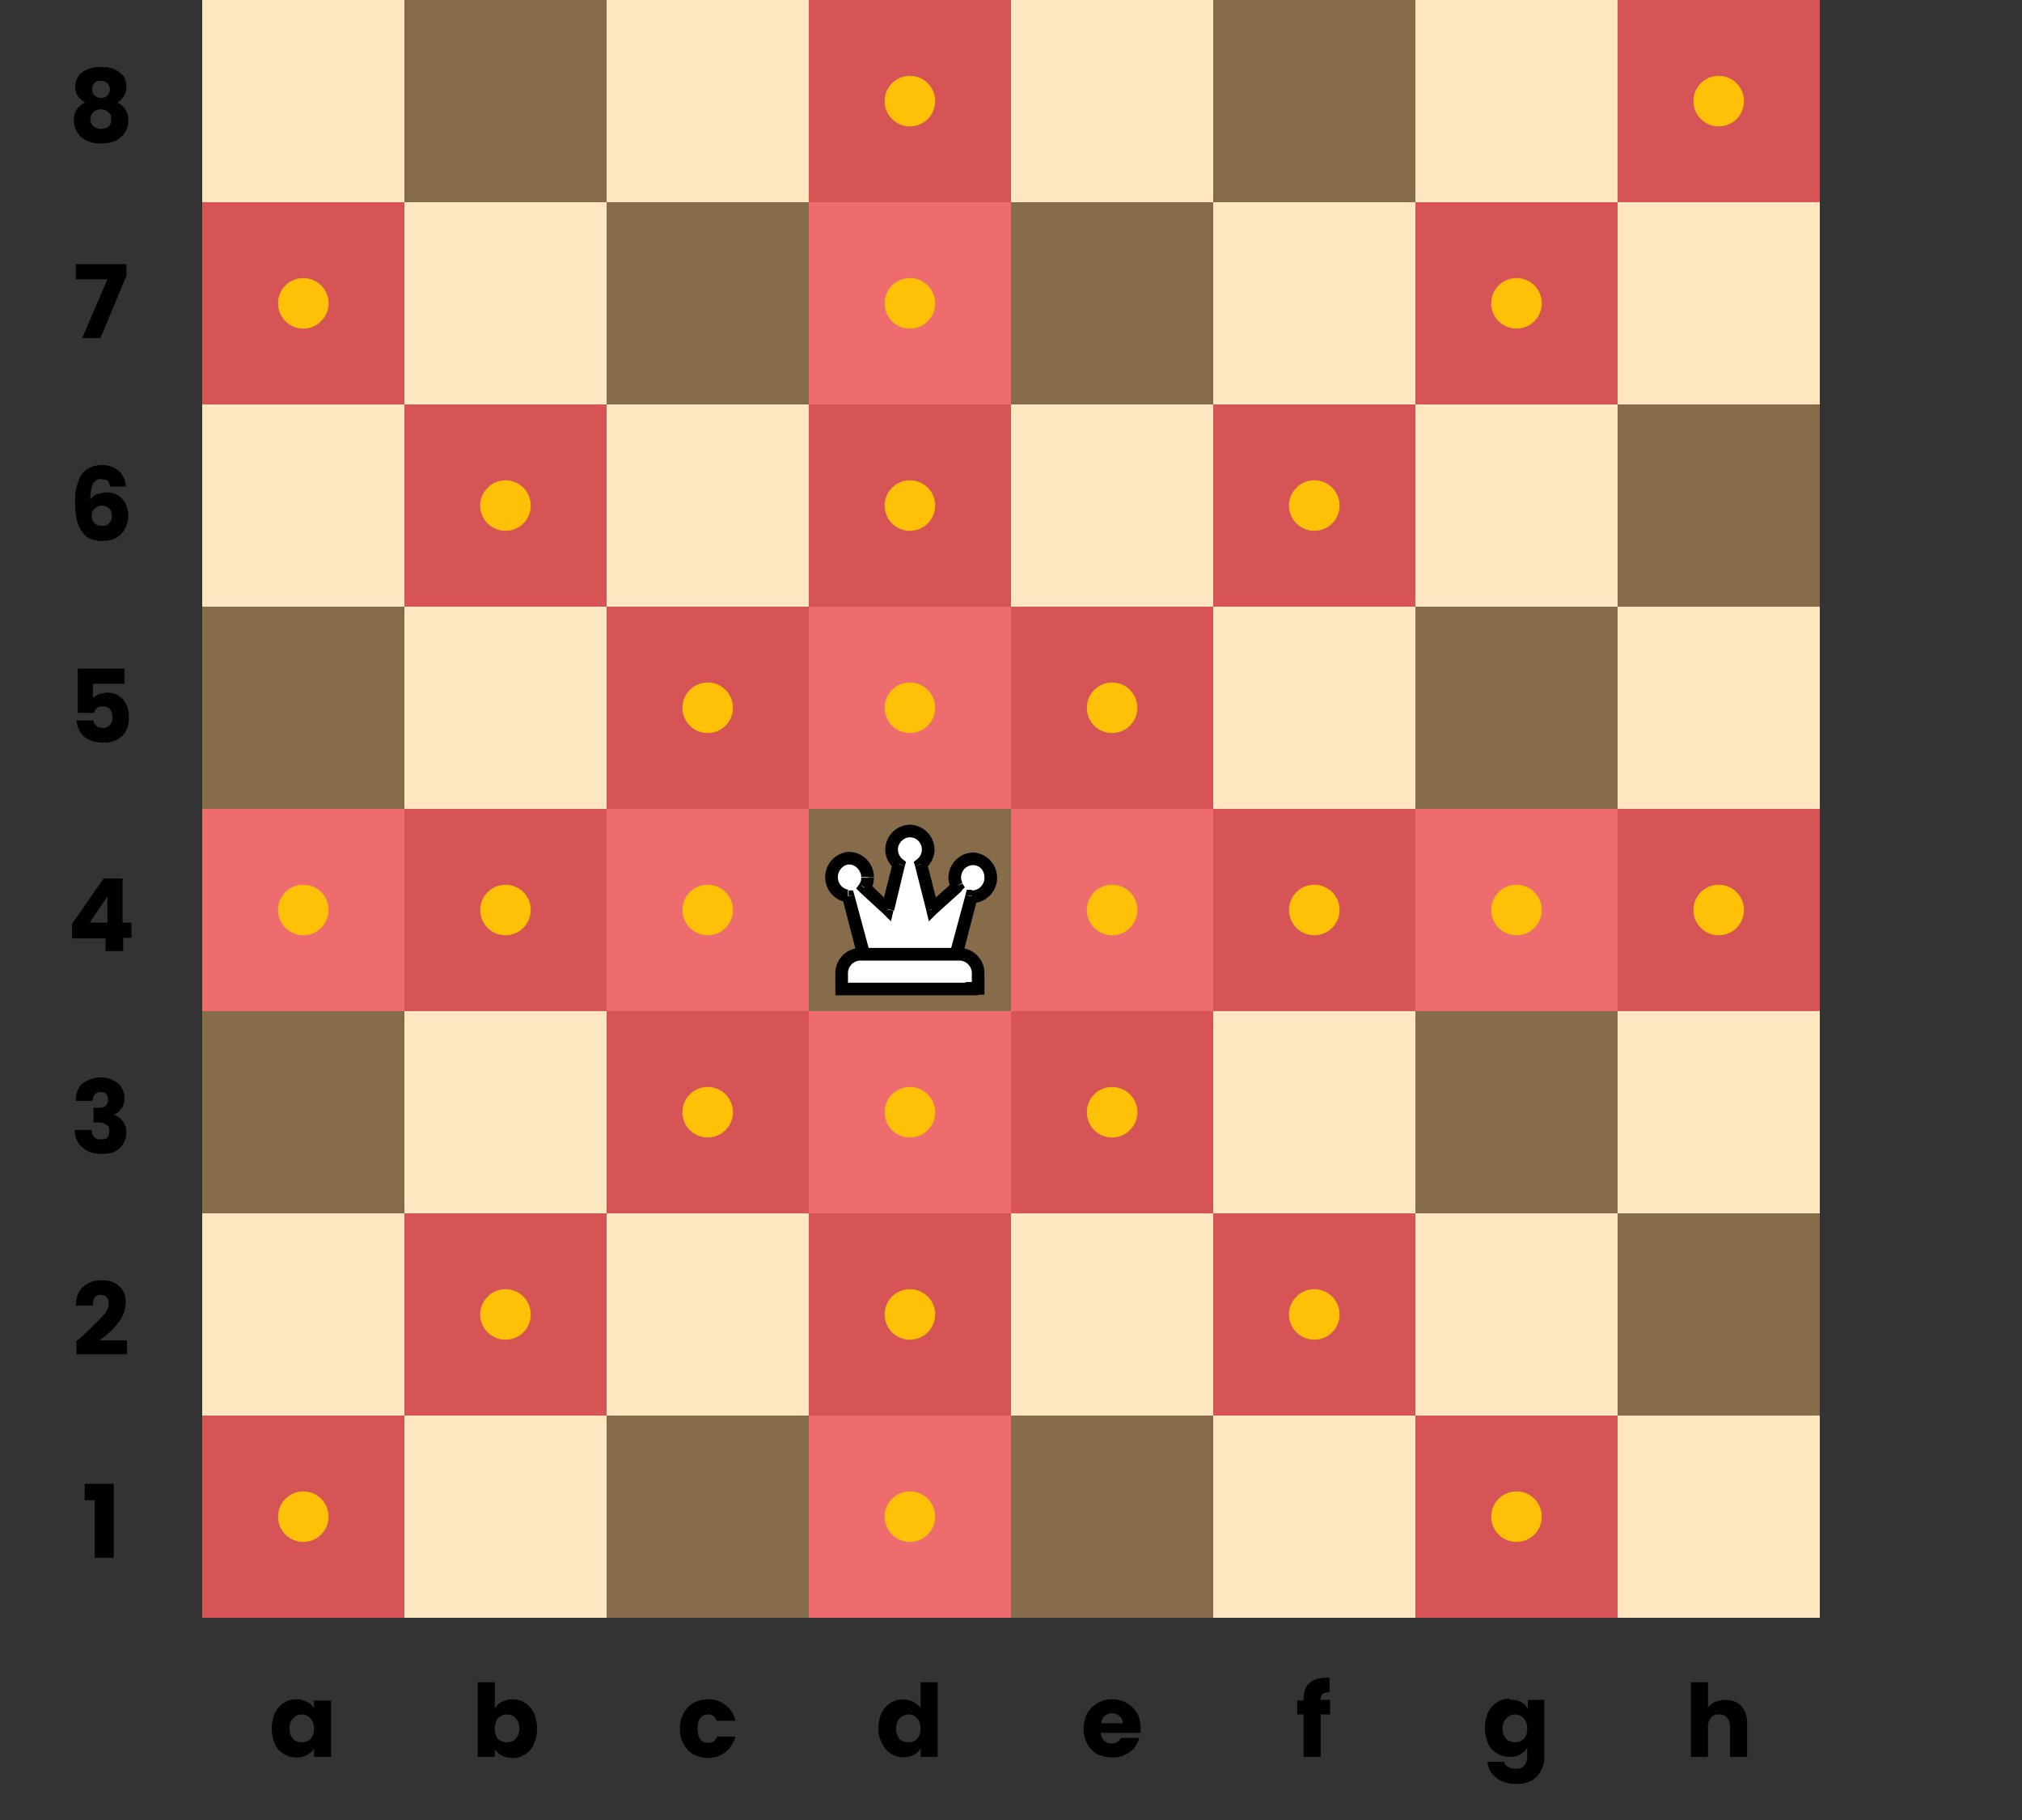 <svg width="320" height="288" fill="none" xmlns="http://www.w3.org/2000/svg"><rect width="100%" height="100%" fill="#333333" stroke="none"/><path fill="#FEE6C1" d="M32 0h256v256H32z"/><path d="M32 224h32v32H32v-32zM32 96h32v32H32V96zM32 160h32v32H32v-32zM32 32h32v32H32V32zM64 192h32v32H64v-32zM64 64h32v32H64V64zM64 128h32v32H64v-32zM64 0h32v32H64V0zM160 224h32v32h-32v-32zM160 96h32v32h-32V96zM160 160h32v32h-32v-32zM160 32h32v32h-32V32zM192 192h32v32h-32v-32zM192 64h32v32h-32V64zM192 128h32v32h-32v-32zM192 0h32v32h-32V0zM96 224h32v32H96v-32zM96 96h32v32H96V96zM96 160h32v32H96v-32zM96 32h32v32H96V32zM128 192h32v32h-32v-32zM128 64h32v32h-32V64zM128 128h32v32h-32v-32zM128 0h32v32h-32V0zM224 224h32v32h-32v-32zM224 96h32v32h-32V96zM224 160h32v32h-32v-32zM224 32h32v32h-32V32zM256 192h32v32h-32v-32zM256 64h32v32h-32V64zM256 128h32v32h-32v-32zM256 0h32v32h-32V0z" fill="#866C4A"/><path d="M13.4 237.4v-2.6H18v11.7H15v-9.1h-1.6zM12 212.3l.5-.4a59 59 0 004-3.9c.5-.6.7-1.2.7-1.7s-.1-.8-.3-1c-.2-.3-.5-.4-1-.4-.3 0-.7.1-.9.4-.2.3-.3.8-.3 1.3H12c0-.9.2-1.7.6-2.3.4-.6.9-1 1.5-1.3.6-.3 1.2-.4 2-.4 1.2 0 2.2.3 2.8 1 .7.6 1 1.4 1 2.5a5 5 0 01-1.2 3.2c-.7 1-1.7 1.9-3 2.8h4.4v2.2h-8v-2zM12 174.1c0-1.1.4-2 1-2.6.8-.6 1.8-1 3-1 .8 0 1.4.2 2 .5a3 3 0 011.7 2.7c0 .7-.1 1.3-.5 1.7-.3.5-.7.8-1.2 1 .6.2 1 .5 1.4 1 .4.5.6 1 .6 1.8 0 .7-.2 1.3-.5 1.8a3 3 0 01-1.3 1.2c-.6.3-1.3.4-2.1.4-1.3 0-2.3-.3-3-1-.8-.6-1.2-1.5-1.3-2.8h2.7c0 .5.1.8.4 1.1.2.3.6.4 1.1.4.4 0 .7 0 1-.3.2-.3.3-.6.3-1 0-.5-.1-.9-.5-1-.3-.3-.8-.4-1.5-.4h-.5v-2.3h.5c.5 0 1 0 1.3-.2.3-.2.5-.6.5-1s-.1-.7-.3-1c-.2-.2-.5-.3-1-.3-.3 0-.6.2-.8.4-.2.2-.3.6-.4 1H12zM11.4 148.4v-2.2l5-7.2h3v7h1.4v2.4h-1.3v2.1h-2.8v-2h-5.3zm5.5-6.4l-2.7 4H17v-4zM19.7 108.2h-5v2.2l1-.6 1.2-.2c.8 0 1.5.2 2 .6.5.3.9.8 1.1 1.4.3.5.4 1.2.4 1.8 0 1.3-.3 2.3-1 3a4 4 0 01-3 1.1c-.9 0-1.6-.1-2.2-.4-.7-.3-1.2-.7-1.5-1.3-.3-.5-.5-1-.6-1.8h2.7c0 .4.2.6.5.9.2.2.6.3 1 .3.5 0 .9-.2 1.1-.5.3-.3.4-.7.4-1.3 0-.5-.2-.9-.4-1.2-.3-.3-.6-.4-1.1-.4-.4 0-.7 0-1 .3-.2.1-.3.4-.4.7h-2.6v-7h7.4v2.4zM17.4 77c0-.4-.2-.7-.4-1l-1-.2c-.6 0-1 .3-1.3.8a6 6 0 00-.4 2.5c.2-.4.6-.7 1-.9l1.5-.3c1 0 1.9.3 2.5 1 .6.6 1 1.6 1 2.7 0 .8-.2 1.5-.5 2-.3.7-.8 1.1-1.4 1.5-.6.3-1.3.5-2.1.5-1.7 0-2.8-.5-3.4-1.6-.7-1-1-2.5-1-4.4a8 8 0 011-4.5c.7-1 1.8-1.5 3.3-1.5a4 4 0 012 .5c.5.3 1 .7 1.2 1.2.3.5.5 1 .5 1.7h-2.5zm-1.3 3c-.4 0-.8.2-1.1.5-.3.2-.5.6-.5 1.1 0 .5.2 1 .5 1.2.2.3.6.4 1.2.4.4 0 .8 0 1-.4.4-.3.5-.6.5-1.1 0-.5-.1-1-.4-1.2-.3-.3-.7-.5-1.2-.5zM19.9 43.9l-4 9.6H13l4-9.3h-5v-2.4H20v2zM13.5 16.2c-1-.5-1.6-1.3-1.6-2.5a2.9 2.9 0 011.9-2.7c.6-.3 1.3-.4 2.2-.4.9 0 1.6.1 2.2.4.6.3 1 .7 1.4 1.1.3.5.4 1 .4 1.6 0 .6-.1 1-.4 1.5-.3.4-.6.8-1 1 .5.3 1 .7 1.3 1.2.3.5.4 1 .4 1.7a3.4 3.4 0 01-2.1 3.2c-.7.3-1.4.4-2.2.4-.8 0-1.5-.1-2.2-.4-.6-.3-1.2-.7-1.5-1.3-.4-.5-.6-1.2-.6-2 0-.6.1-1.2.4-1.6a3 3 0 011.4-1.2zm3.9-2c0-.5-.2-.8-.4-1-.3-.3-.6-.4-1-.4s-.8 0-1 .3c-.3.3-.4.6-.4 1 0 .5.1.8.4 1 .3.3.6.4 1 .4s.7-.1 1-.4c.2-.2.4-.6.4-1zM16 17.3c-.5 0-1 .2-1.2.4-.3.3-.5.7-.5 1.1 0 .5.2.9.5 1.2.3.2.7.4 1.2.4s1-.2 1.2-.4c.3-.3.4-.7.4-1.2 0-.4-.1-.8-.4-1-.3-.3-.7-.5-1.2-.5zM273 269c1.1 0 2 .3 2.6 1a4 4 0 01.9 2.8v5.2h-2.7v-4.8c0-.6-.2-1.1-.5-1.4-.3-.4-.7-.5-1.3-.5-.5 0-.9.1-1.2.5a2 2 0 00-.5 1.4v4.8h-2.7v-11.8h2.7v4a3 3 0 011.2-.9c.5-.2 1-.3 1.6-.3zM239 269a2.8 2.8 0 012.8 1.4V269h2.6v8.9c0 .8-.1 1.5-.5 2.2-.3.7-.8 1.2-1.4 1.6-.7.4-1.5.6-2.5.6-1.3 0-2.4-.3-3.2-1a3.5 3.5 0 01-1.4-2.5h2.7c0 .4.2.6.6.8.3.2.7.3 1.2.3s1-.1 1.3-.5c.3-.3.5-.8.5-1.5v-1.3a3 3 0 01-2.7 1.4 3.7 3.7 0 01-3.5-2.1c-.3-.8-.5-1.6-.5-2.5 0-.9.2-1.7.5-2.4a3.7 3.7 0 013.4-2.2zm2.7 4.5c0-.6-.2-1.2-.6-1.6-.3-.4-.8-.6-1.3-.6-.6 0-1 .2-1.4.6-.4.4-.6 1-.6 1.6 0 .7.2 1.2.6 1.7.3.3.8.5 1.4.5.5 0 1-.2 1.3-.5.4-.4.6-1 .6-1.7zM210.6 271.3H209v6.7h-2.7v-6.7h-1v-2.2h1v-.3c0-1 .3-2 1-2.5.6-.6 1.5-.8 2.7-.8h.4v2.3c-.5 0-.8 0-1 .2-.3.2-.4.5-.4 1h1.5v2.3zM180.5 273.4v.8h-6.3c0 .5.3 1 .6 1.3.3.3.7.4 1.1.4.7 0 1.2-.3 1.5-.9h2.9a4 4 0 01-.8 1.6 4 4 0 01-1.5 1.1c-.6.3-1.2.4-2 .4s-1.6-.2-2.3-.5a4 4 0 01-1.6-1.6 5 5 0 01-.6-2.5c0-.9.2-1.7.6-2.4a4 4 0 011.6-1.6c.7-.4 1.4-.6 2.3-.6.9 0 1.7.2 2.3.6.7.4 1.2.9 1.6 1.5.4.7.6 1.5.6 2.4zm-2.8-.7c0-.5-.2-.9-.5-1.1-.3-.3-.7-.5-1.2-.5s-.8.2-1.2.4c-.3.3-.5.7-.5 1.2h3.4zM139 273.5c0-.9.2-1.7.5-2.4a3.7 3.7 0 015-1.8c.5.3 1 .6 1.2 1v-4.1h2.7V278h-2.7v-1.3c-.3.4-.6.8-1.1 1a3.7 3.7 0 01-5-1.8c-.4-.7-.6-1.5-.6-2.4zm6.7 0c0-.6-.2-1.2-.6-1.6-.3-.4-.8-.6-1.3-.6-.6 0-1 .2-1.4.6-.4.4-.6 1-.6 1.6 0 .7.2 1.2.6 1.7.3.3.8.5 1.4.5.5 0 1-.2 1.3-.5.4-.4.6-1 .6-1.7zM107.6 273.5c0-.9.2-1.7.6-2.4a4 4 0 011.5-1.6c.7-.4 1.5-.6 2.4-.6 1.1 0 2 .3 2.8 1 .7.5 1.2 1.3 1.5 2.4h-3c-.2-.7-.7-1-1.4-1-.5 0-.9.2-1.2.6-.3.4-.4 1-.4 1.6 0 .8.1 1.3.4 1.7.3.4.7.6 1.2.6.7 0 1.2-.3 1.5-1h2.9c-.3 1-.8 1.8-1.5 2.4-.8.6-1.7 1-2.8 1-.9 0-1.7-.3-2.4-.6a4 4 0 01-1.5-1.6 5 5 0 01-.6-2.5zM78.3 270.3c.3-.4.6-.7 1.1-1 .5-.2 1-.4 1.7-.4a3.7 3.7 0 013.4 2.2c.3.7.5 1.5.5 2.4 0 1-.2 1.7-.5 2.5a3.7 3.7 0 01-3.4 2.2c-.7 0-1.2-.2-1.7-.4a3 3 0 01-1.1-1v1.2h-2.7v-11.8h2.7v4.1zm3.9 3.2c0-.7-.2-1.2-.6-1.6-.3-.4-.8-.6-1.4-.6-.5 0-1 .2-1.4.6-.3.4-.5 1-.5 1.6 0 .7.2 1.3.5 1.7.4.3.9.5 1.4.5.6 0 1-.2 1.4-.5.4-.5.6-1 .6-1.7zM43 273.5c0-.9.2-1.7.5-2.4a3.7 3.7 0 013.4-2.2c.7 0 1.2.2 1.7.4.5.3.9.6 1.1 1v-1.2h2.7v8.9h-2.7v-1.3a3 3 0 01-1.1 1c-.5.3-1 .4-1.7.4a3.7 3.7 0 01-3.4-2.1c-.3-.8-.5-1.6-.5-2.5zm6.7 0c0-.6-.2-1.2-.6-1.6-.3-.4-.8-.6-1.3-.6-.6 0-1 .2-1.4.6-.4.4-.6 1-.6 1.6 0 .7.2 1.2.6 1.7.3.3.8.5 1.4.5.5 0 1-.2 1.3-.5.4-.4.6-1 .6-1.7z" fill="#000"/><path fill-rule="evenodd" clip-rule="evenodd" d="M146.9 134.4a3 3 0 01-1.1 2.3l1.8 7.2 3.8-3.7a3 3 0 01-.3-1.3 3 3 0 012.9-3 3 3 0 012.8 3 3 3 0 01-3 3l-2.7 10H137l-2.7-10a3 3 0 01-2.6-3 3 3 0 012.8-3 3 3 0 012.9 3 3 3 0 01-.5 1.6l3.6 3.4 1.8-7.2a3 3 0 01-1-2.3 3 3 0 012.8-3 3 3 0 012.9 3z" fill="#fff"/><path d="M145.8 136.7l-.7-.7-.5.4.2.6 1-.3zm1.8 7.2l-1 .2.4 1.7 1.2-1.2-.6-.7zm3.8-3.7l.7.8.6-.6-.4-.6-.9.4zm2.4 1.6v-1h-.8l-.2.8 1 .2zm-2.7 10v1h.8l.2-.7-1-.2zm-14.2 0l-1 .3.2.8h.8v-1zm-2.7-10l1-.2-.2-.7h-.7v1zm2.6-1.3l-.8-.6-.5.7.6.6.7-.7zm3.6 3.4l-.6.7 1.2 1.2.4-1.7-1-.2zm1.8-7.2l1 .3.2-.6-.5-.4-.7.7zm4.2.8a4 4 0 001.5-3h-2a2 2 0 01-.8 1.5l1.3 1.5zm2.1 6.1l-1.8-7.1-1.9.5 1.8 7.1 2-.5zm2.3-4l-4 3.6 1.4 1.4 4-3.6-1.4-1.5zm-.7-.7c0 .6.2 1.2.4 1.8l1.8-1a2 2 0 01-.2-.8h-2zm3.9-4a4 4 0 00-3.9 4h2c0-1.2.9-2 1.9-2v-2zm3.8 4a4 4 0 00-3.8-4v2c1 0 1.8.8 1.8 2h2zm-3.8 4a4 4 0 003.8-4h-2a2 2 0 01-1.8 2v2zm-.3 0h.3v-2h-.2v2zm-1.6 9.2l2.6-10-1.9-.5-2.7 10 2 .5zm-15.2.8H151v-2H137v2zm-3.6-10.8l2.6 10 2-.5-2.7-10-2 .5zm1-1.3a2 2 0 01-1.7-2h-2a4 4 0 003.6 4v-2zm-1.7-2c0-1 .8-2 1.8-2v-2a4 4 0 00-3.8 4h2zm1.8-2c1 0 1.9 1 1.9 2h2a4 4 0 00-3.9-4v2zm1.9 2c0 .5-.1.8-.3 1.1l1.7 1.1a4 4 0 00.6-2.1h-2zm4.8 4.4l-3.6-3.5-1.4 1.5 3.7 3.4 1.3-1.4zm.2-6.7l-1.8 7.1 2 .5 1.7-7.1-2-.5zm-1.2-2a4 4 0 001.5 3l1.3-1.5a2 2 0 01-.8-1.6h-2zm3.9-4a4 4 0 00-3.9 4h2c0-1.2 1-2 1.9-2v-2zm3.9 4a4 4 0 00-3.9-4v2c1 0 1.9.8 1.9 2h2z" fill="#000"/><path d="M153.8 156.4h1V154a3 3 0 00-3-3h-15.6a3 3 0 00-3 3v2.5h20.6z" fill="#fff" stroke="#000" stroke-width="2"/><path fill="#E94E58" fill-opacity=".8" d="M128 96h32v32h-32z"/><circle cx="144" cy="112" r="4" fill="#FFC107"/><path fill="#E94E58" fill-opacity=".8" d="M128 64h32v32h-32z"/><circle cx="144" cy="80" r="4" fill="#FFC107"/><path fill="#E94E58" fill-opacity=".8" d="M128 32h32v32h-32z"/><circle cx="144" cy="48" r="4" fill="#FFC107"/><path fill="#E94E58" fill-opacity=".8" d="M128 0h32v32h-32z"/><circle cx="144" cy="16" r="4" fill="#FFC107"/><path fill="#E94E58" fill-opacity=".8" d="M160 96h32v32h-32z"/><circle cx="176" cy="112" r="4" fill="#FFC107"/><path fill="#E94E58" fill-opacity=".8" d="M192 64h32v32h-32z"/><circle cx="208" cy="80" r="4" fill="#FFC107"/><path fill="#E94E58" fill-opacity=".8" d="M224 32h32v32h-32z"/><circle cx="240" cy="48" r="4" fill="#FFC107"/><path fill="#E94E58" fill-opacity=".8" d="M256 0h32v32h-32z"/><circle cx="272" cy="16" r="4" fill="#FFC107"/><path fill="#E94E58" fill-opacity=".8" d="M160 128h32v32h-32z"/><circle cx="176" cy="144" r="4" fill="#FFC107"/><path fill="#E94E58" fill-opacity=".8" d="M192 128h32v32h-32z"/><circle cx="208" cy="144" r="4" fill="#FFC107"/><path fill="#E94E58" fill-opacity=".8" d="M224 128h32v32h-32z"/><circle cx="240" cy="144" r="4" fill="#FFC107"/><path fill="#E94E58" fill-opacity=".8" d="M256 128h32v32h-32z"/><circle cx="272" cy="144" r="4" fill="#FFC107"/><path fill="#E94E58" fill-opacity=".8" d="M160 160h32v32h-32z"/><circle cx="176" cy="176" r="4" fill="#FFC107"/><path fill="#E94E58" fill-opacity=".8" d="M192 192h32v32h-32z"/><circle cx="208" cy="208" r="4" fill="#FFC107"/><path fill="#E94E58" fill-opacity=".8" d="M224 224h32v32h-32z"/><circle cx="240" cy="240" r="4" fill="#FFC107"/><path fill="#E94E58" fill-opacity=".8" d="M128 160h32v32h-32z"/><circle cx="144" cy="176" r="4" fill="#FFC107"/><path fill="#E94E58" fill-opacity=".8" d="M128 192h32v32h-32z"/><circle cx="144" cy="208" r="4" fill="#FFC107"/><path fill="#E94E58" fill-opacity=".8" d="M128 224h32v32h-32z"/><circle cx="144" cy="240" r="4" fill="#FFC107"/><path fill="#E94E58" fill-opacity=".8" d="M96 160h32v32H96z"/><circle cx="112" cy="176" r="4" fill="#FFC107"/><path fill="#E94E58" fill-opacity=".8" d="M64 192h32v32H64z"/><circle cx="80" cy="208" r="4" fill="#FFC107"/><path fill="#E94E58" fill-opacity=".8" d="M32 224h32v32H32z"/><circle cx="48" cy="240" r="4" fill="#FFC107"/><path fill="#E94E58" fill-opacity=".8" d="M96 128h32v32H96z"/><circle cx="112" cy="144" r="4" fill="#FFC107"/><path fill="#E94E58" fill-opacity=".8" d="M64 128h32v32H64z"/><circle cx="80" cy="144" r="4" fill="#FFC107"/><path fill="#E94E58" fill-opacity=".8" d="M32 128h32v32H32z"/><circle cx="48" cy="144" r="4" fill="#FFC107"/><path fill="#E94E58" fill-opacity=".8" d="M96 96h32v32H96z"/><circle cx="112" cy="112" r="4" fill="#FFC107"/><path fill="#E94E58" fill-opacity=".8" d="M64 64h32v32H64z"/><circle cx="80" cy="80" r="4" fill="#FFC107"/><path fill="#E94E58" fill-opacity=".8" d="M32 32h32v32H32z"/><circle cx="48" cy="48" r="4" fill="#FFC107"/></svg>